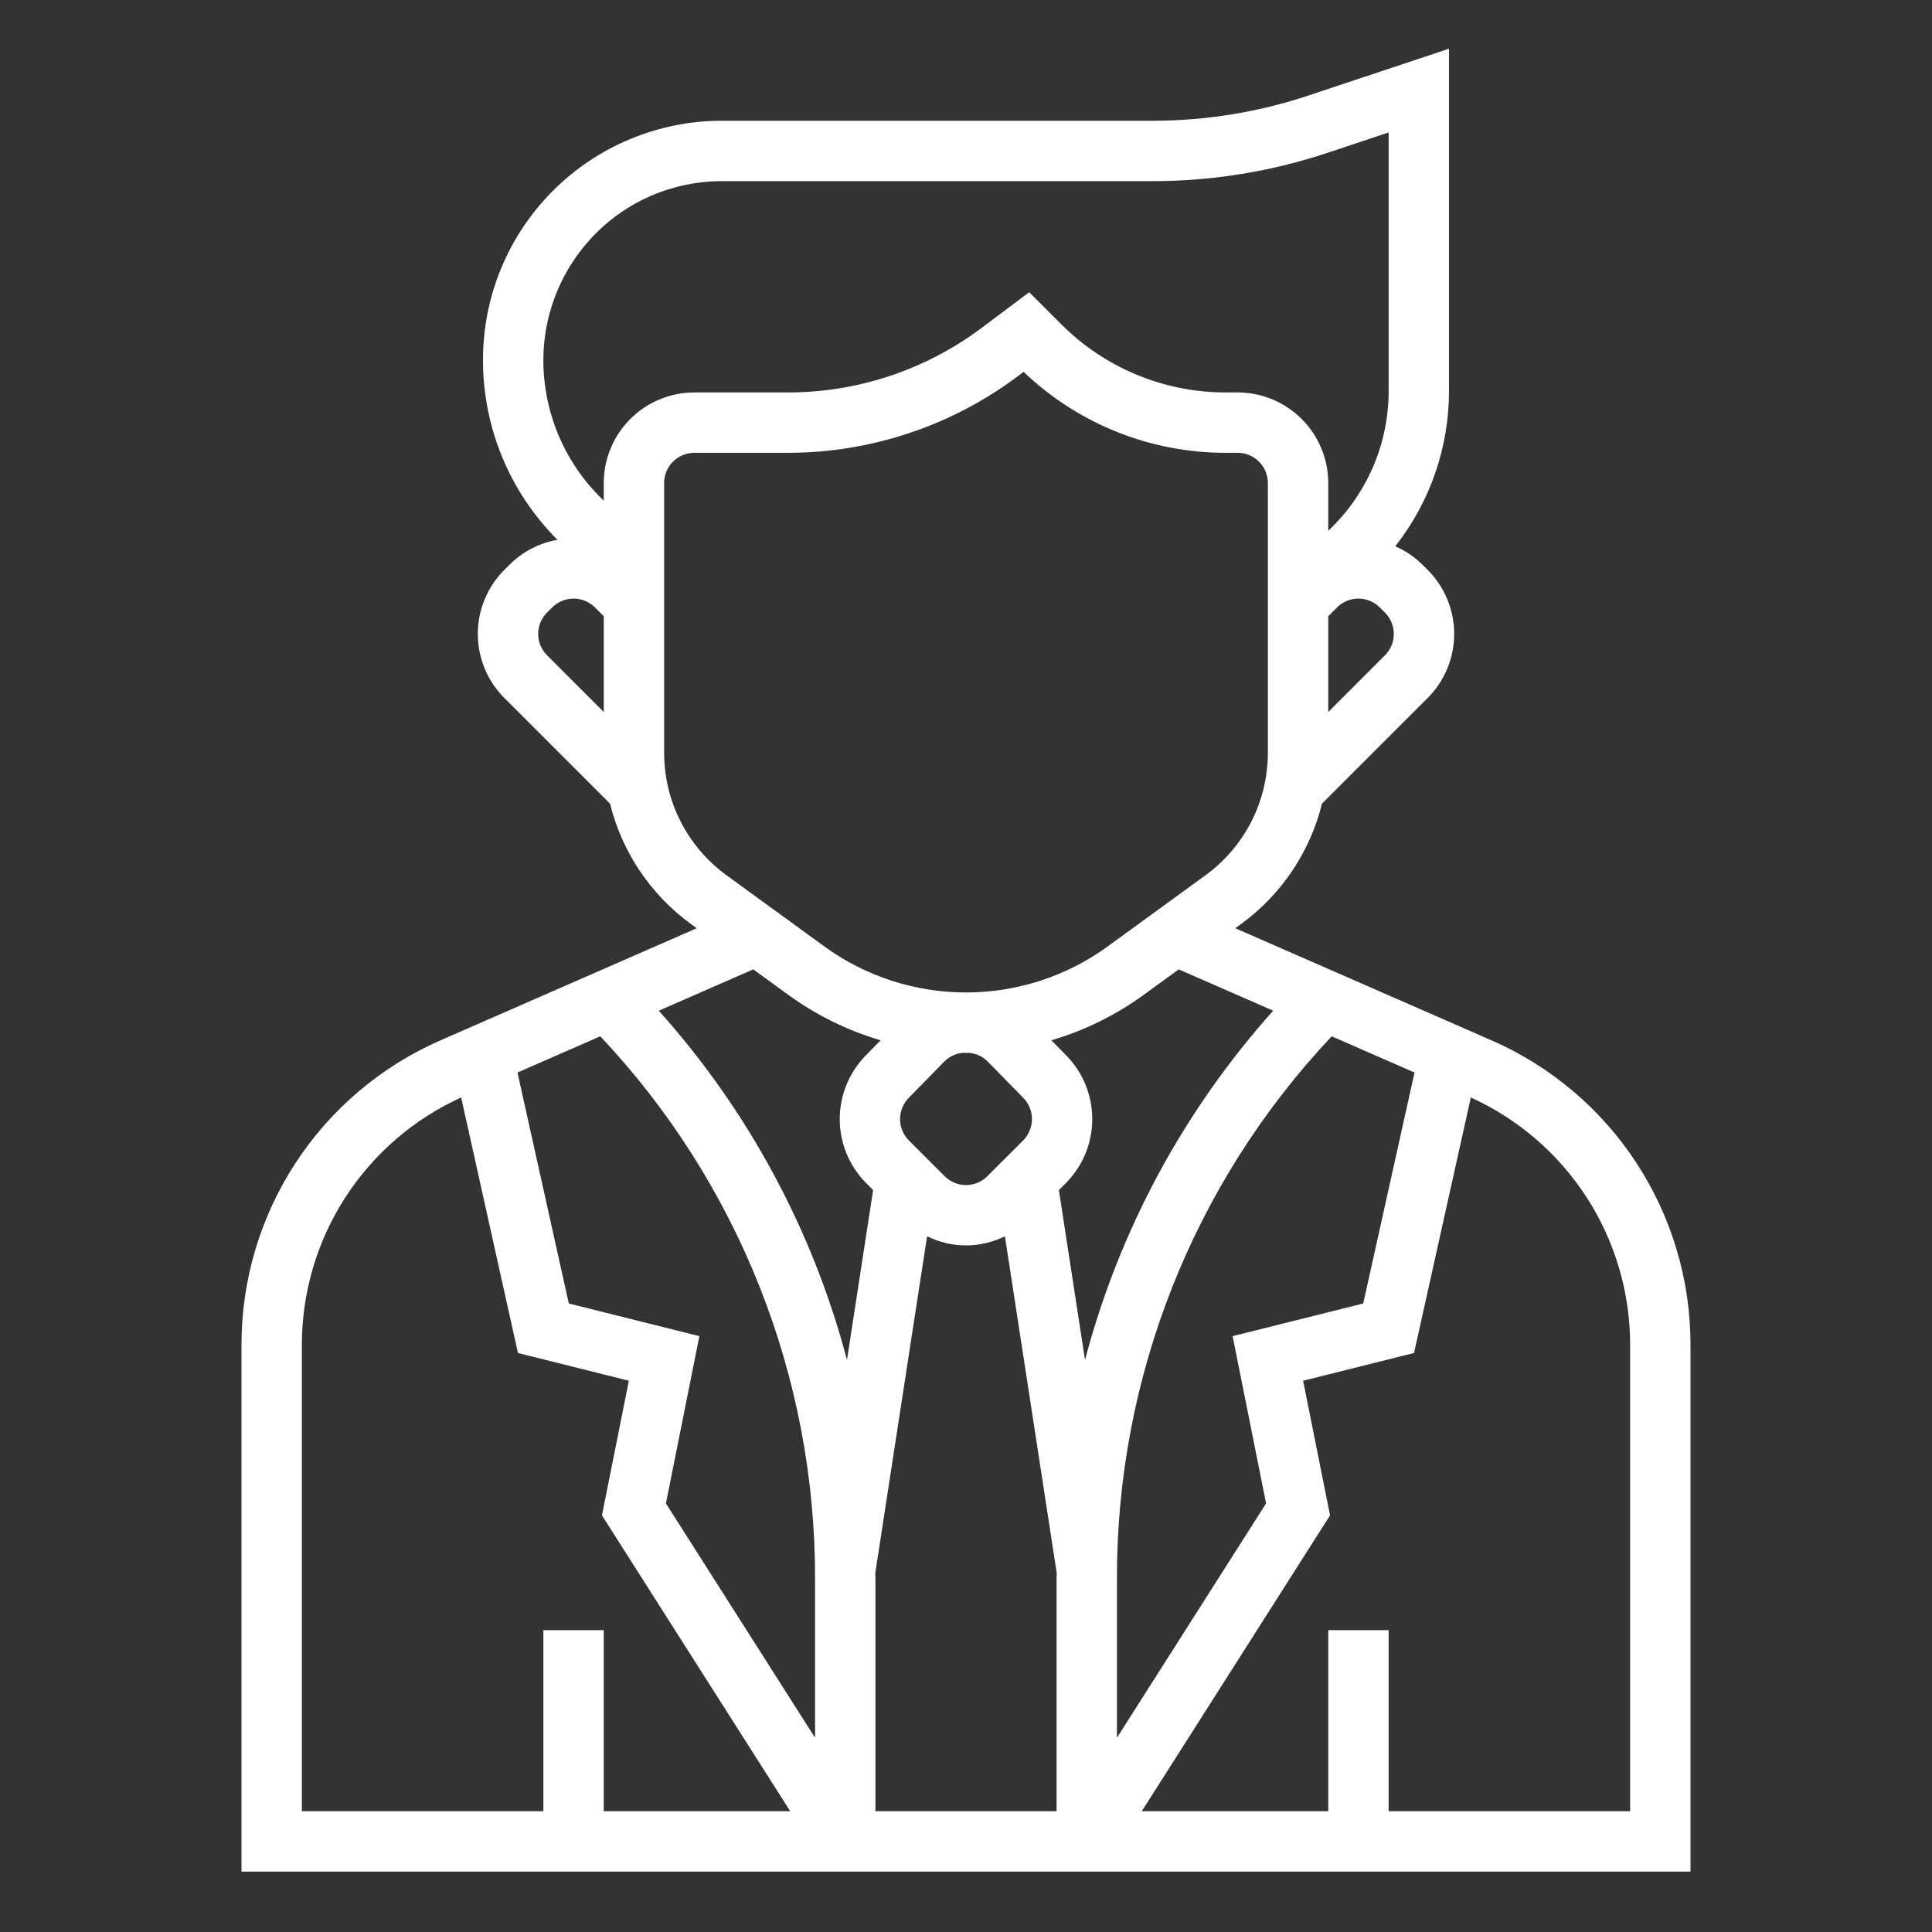<svg width="93" height="93" viewBox="0 0 93 93" fill="none" xmlns="http://www.w3.org/2000/svg">
<rect x="0" y="0" width="93" height="93" fill="#333333" stroke="none"/>
<path d="M71.796 50.078L59.462 44.682L59.748 44.474C61.684 43.06 63.061 41.011 63.636 38.684L68.723 33.599C69.127 33.194 69.449 32.713 69.668 32.184C69.887 31.655 70 31.088 70 30.516C70 29.943 69.887 29.377 69.668 28.848C69.449 28.319 69.127 27.838 68.723 27.433L68.473 27.183C68.095 26.81 67.651 26.509 67.163 26.297C68.843 24.163 69.755 21.524 69.75 18.808V2.344L63.001 4.593C60.578 5.401 58.04 5.813 55.486 5.812H34.752C33.241 5.812 31.745 6.11 30.35 6.688C28.954 7.266 27.686 8.113 26.618 9.181C25.55 10.25 24.703 11.518 24.125 12.913C23.547 14.309 23.25 15.804 23.25 17.315C23.246 18.925 23.56 20.52 24.176 22.008C24.791 23.496 25.695 24.847 26.835 25.984C25.961 26.137 25.155 26.556 24.527 27.184L24.277 27.433C23.872 27.837 23.551 28.318 23.332 28.847C23.113 29.376 23 29.943 23 30.515C23 31.088 23.113 31.655 23.332 32.184C23.551 32.712 23.872 33.193 24.277 33.598L29.364 38.684C29.939 41.011 31.316 43.06 33.252 44.474L33.538 44.682L21.204 50.078C18.356 51.323 15.934 53.372 14.232 55.973C12.531 58.574 11.625 61.614 11.625 64.722V90.094H81.375V64.722C81.375 61.614 80.469 58.574 78.768 55.973C77.067 53.372 74.644 51.323 71.796 50.078ZM60.945 72.369L53.766 83.65V76.018C53.742 66.305 57.442 56.952 64.104 49.884L68.09 51.628L65.621 62.745L59.334 64.317L60.945 72.369ZM27.38 62.745L24.91 51.628L28.896 49.884C35.558 56.952 39.258 66.305 39.234 76.018V83.65L32.055 72.369L33.666 64.317L27.38 62.745ZM42.133 75.72L44.627 59.509C45.209 59.799 45.85 59.95 46.5 59.95C47.15 59.95 47.791 59.799 48.373 59.509L50.867 75.72C50.866 75.819 50.859 75.918 50.859 76.018V87.188H42.141V76.018C42.141 75.918 42.134 75.819 42.133 75.72ZM43.739 52.852L45.463 51.091V51.091C45.709 50.846 46.037 50.699 46.384 50.678C46.423 50.678 46.461 50.682 46.5 50.682C46.539 50.682 46.577 50.678 46.616 50.678C46.963 50.699 47.291 50.846 47.537 51.091L49.263 52.852C49.529 53.126 49.678 53.494 49.675 53.877C49.673 54.259 49.521 54.625 49.252 54.896L47.527 56.62C47.255 56.892 46.885 57.045 46.5 57.045C46.115 57.045 45.745 56.892 45.473 56.62L43.748 54.895C43.479 54.624 43.327 54.258 43.325 53.876C43.323 53.494 43.471 53.126 43.739 52.852ZM61.288 48.652C56.98 53.46 53.876 59.221 52.229 65.462L50.971 57.287L51.306 56.951C52.115 56.138 52.572 55.039 52.578 53.892C52.584 52.745 52.139 51.641 51.339 50.819L50.612 50.076C52.204 49.607 53.704 48.869 55.047 47.894L56.74 46.662L61.288 48.652ZM66.668 31.543L63.938 34.273V29.665L64.363 29.239C64.636 28.967 65.005 28.814 65.391 28.814C65.776 28.814 66.145 28.966 66.418 29.238L66.668 29.489C66.803 29.624 66.91 29.784 66.983 29.96C67.056 30.136 67.094 30.325 67.094 30.516C67.094 30.707 67.056 30.896 66.983 31.072C66.91 31.248 66.803 31.408 66.668 31.543L66.668 31.543ZM30.328 9.944C31.665 9.143 33.193 8.719 34.752 8.719H55.486C58.352 8.72 61.201 8.257 63.92 7.35L66.844 6.375V18.808C66.847 20.026 66.609 21.232 66.143 22.358C65.676 23.483 64.992 24.505 64.128 25.364L63.938 25.554V23.25C63.936 22.094 63.477 20.986 62.659 20.169C61.842 19.352 60.734 18.892 59.578 18.891H59.028C57.55 18.895 56.085 18.606 54.72 18.04C53.354 17.474 52.114 16.644 51.072 15.595L49.542 14.066L47.227 15.803C44.551 17.801 41.302 18.884 37.963 18.891H33.422C32.266 18.892 31.158 19.352 30.341 20.169C29.523 20.986 29.064 22.094 29.062 23.25V24.102L28.899 23.939C28.027 23.071 27.335 22.038 26.864 20.901C26.394 19.765 26.153 18.545 26.156 17.315C26.16 15.831 26.547 14.374 27.277 13.083C28.008 11.792 29.059 10.711 30.328 9.944ZM25.907 30.516C25.906 30.325 25.943 30.136 26.016 29.959C26.089 29.783 26.197 29.623 26.332 29.488L26.582 29.239C26.855 28.967 27.224 28.814 27.609 28.814C27.994 28.814 28.364 28.966 28.637 29.238L29.063 29.664V34.273L26.332 31.542C26.197 31.408 26.089 31.248 26.016 31.072C25.943 30.895 25.906 30.706 25.907 30.516ZM31.969 36.248V23.25C31.969 22.865 32.122 22.495 32.395 22.223C32.667 21.951 33.037 21.797 33.422 21.797H37.963C41.931 21.789 45.79 20.502 48.969 18.128L49.273 17.9C51.899 20.41 55.395 21.807 59.028 21.797H59.578C59.963 21.797 60.333 21.951 60.605 22.223C60.878 22.495 61.031 22.865 61.031 23.25V36.248C61.029 37.394 60.758 38.523 60.238 39.543C59.718 40.564 58.965 41.448 58.04 42.124L53.339 45.544C51.353 46.993 48.958 47.774 46.5 47.774C44.042 47.774 41.647 46.993 39.661 45.544L34.96 42.124C34.035 41.448 33.282 40.564 32.762 39.543C32.242 38.523 31.971 37.394 31.969 36.248ZM37.953 47.894C39.296 48.869 40.797 49.607 42.389 50.076L41.662 50.819C40.862 51.641 40.416 52.744 40.422 53.891C40.428 55.038 40.885 56.137 41.694 56.951L42.029 57.286L40.771 65.462C39.124 59.221 36.02 53.46 31.712 48.652L36.26 46.662L37.953 47.894ZM14.531 64.722C14.533 62.213 15.257 59.757 16.617 57.649C17.976 55.54 19.914 53.867 22.199 52.829L24.933 65.129L30.271 66.464L28.976 72.944L38.04 87.188H29.062V78.469H26.156V87.188H14.531V64.722ZM78.469 87.188H66.844V78.469H63.938V87.188H54.96L64.024 72.944L62.728 66.464L68.067 65.129L70.801 52.829C73.086 53.867 75.024 55.54 76.383 57.649C77.743 59.757 78.467 62.213 78.469 64.722V87.188Z" fill="white"/>
</svg>
